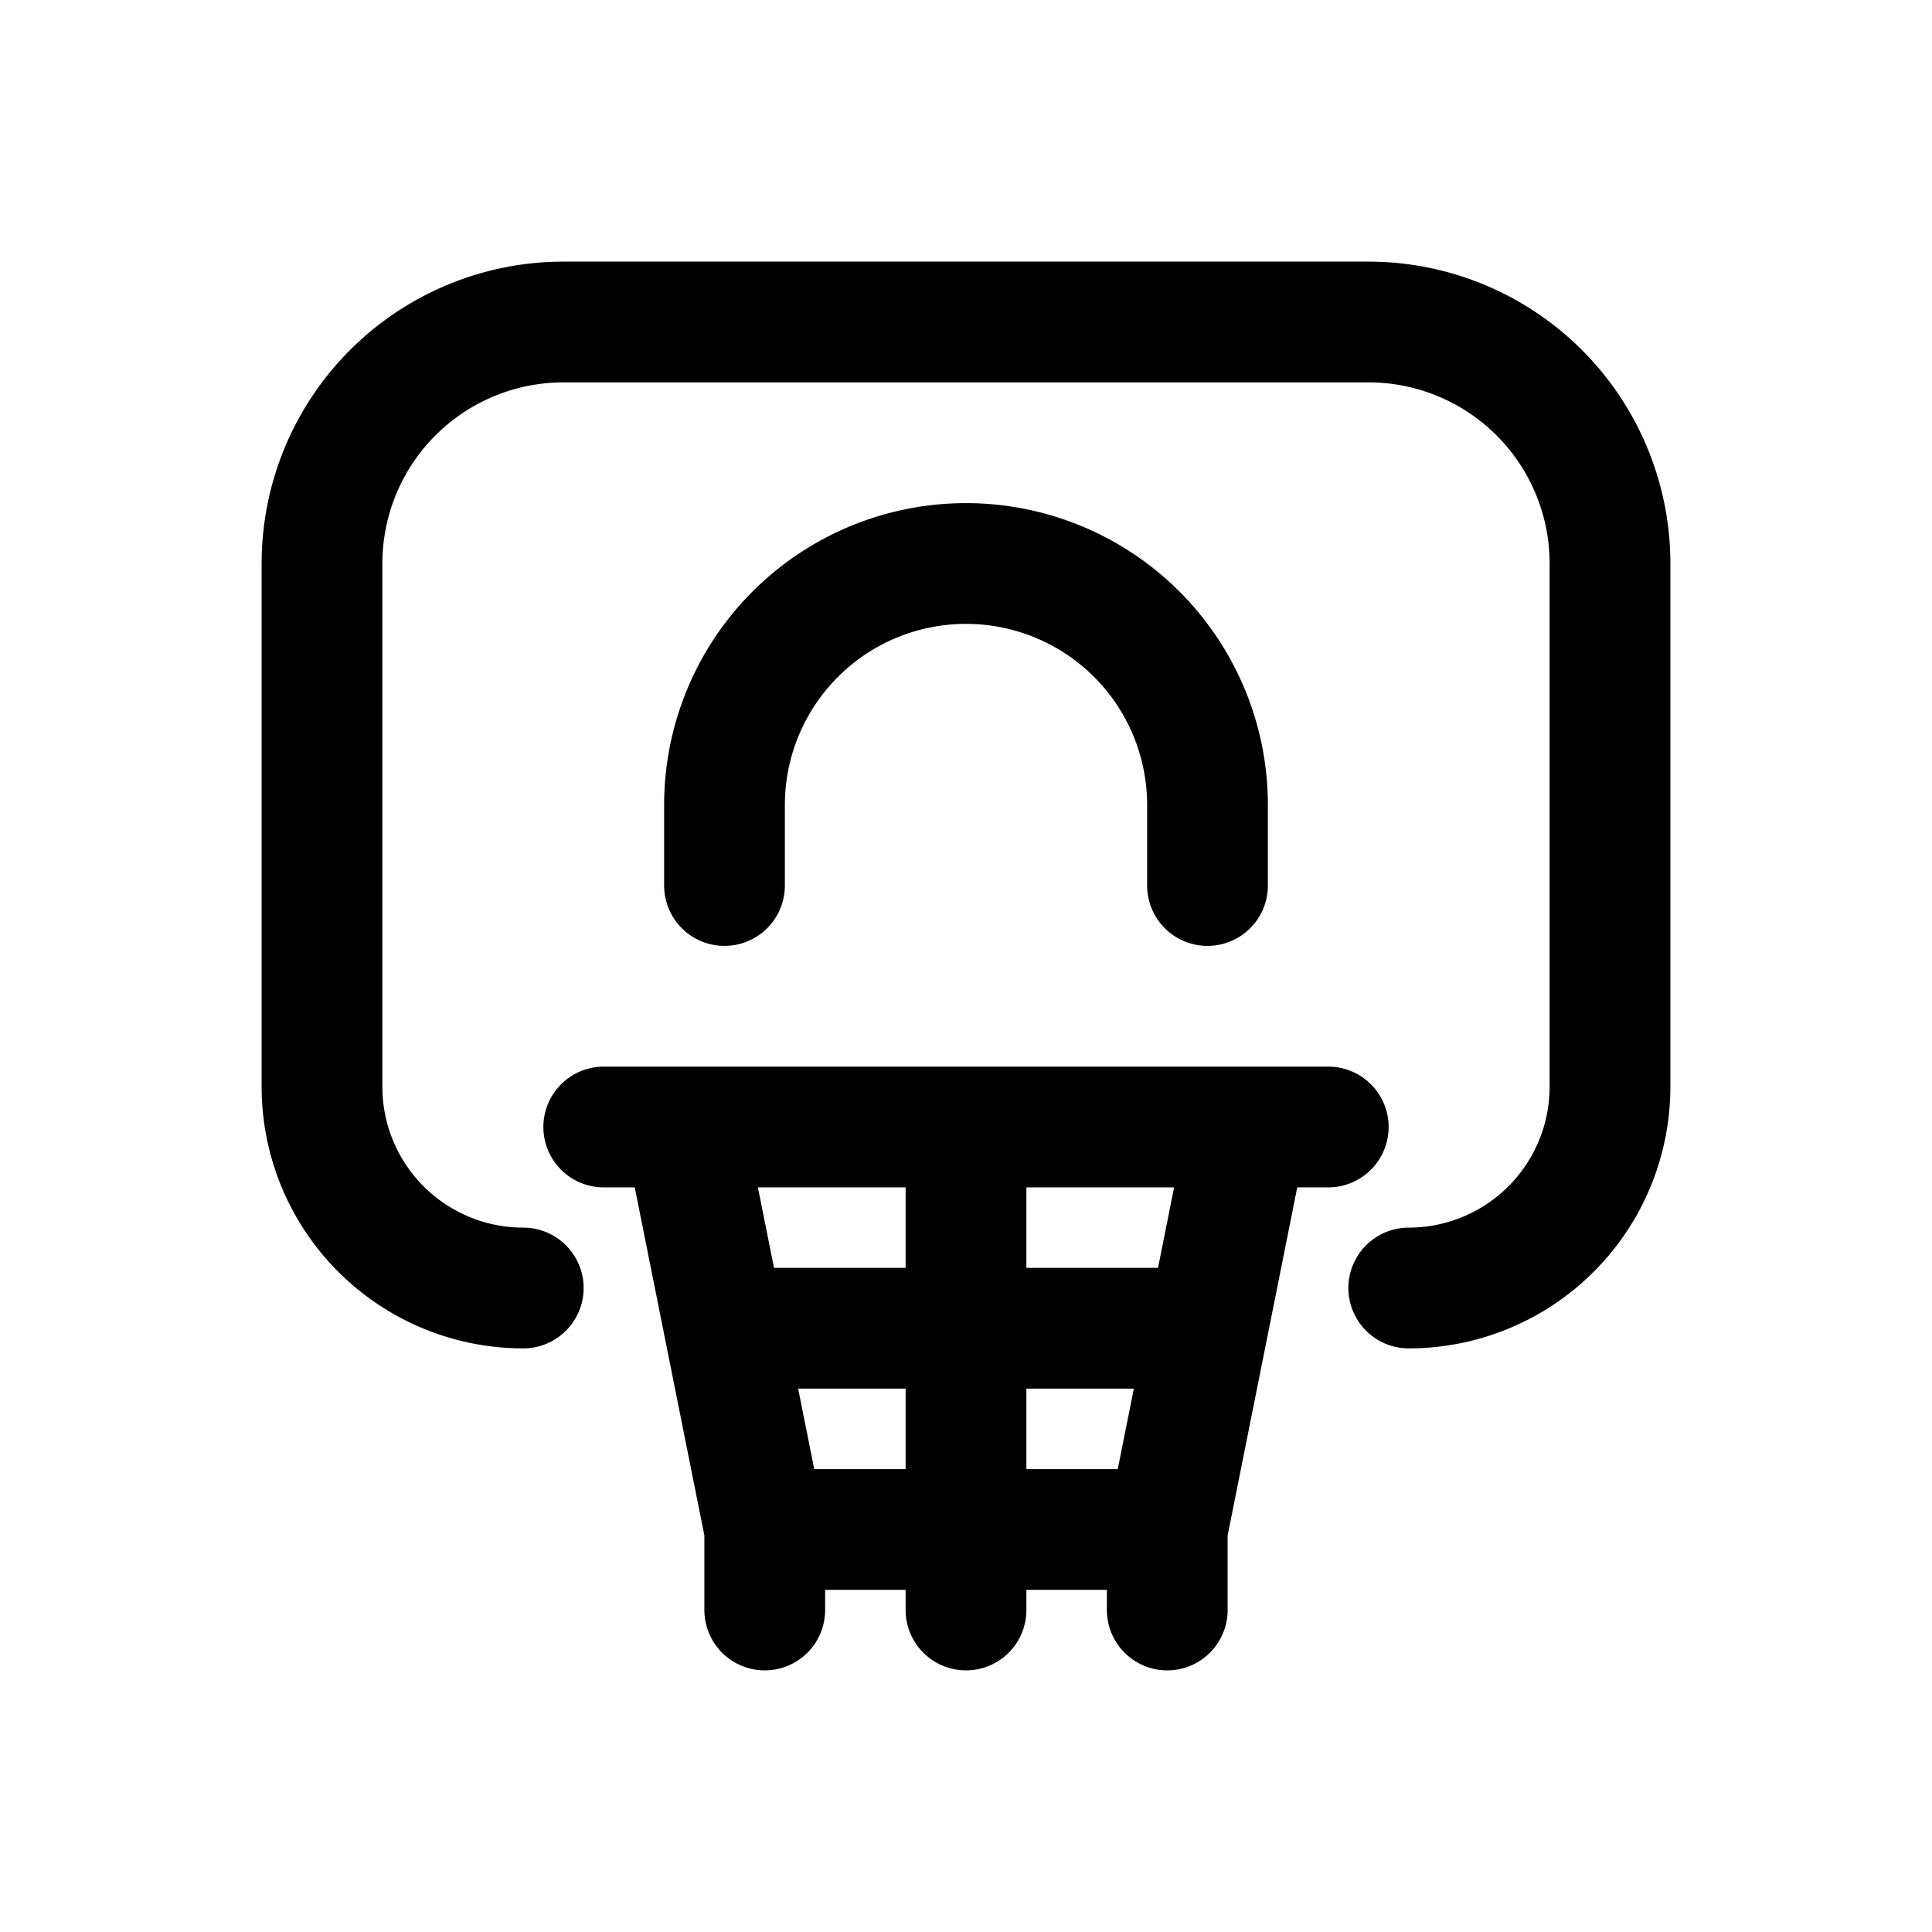 <svg id="basketballRim" xmlns="http://www.w3.org/2000/svg" fill="none" viewBox="0 0 24 24">
    <path stroke="currentColor" stroke-linecap="round" stroke-linejoin="round" stroke-width="1.5"
          d="M6.5 16A2.5 2.5 0 0 1 4 13.5V7a3 3 0 0 1 3-3h10a3 3 0 0 1 3 3v6.5a2.5 2.5 0 0 1-2.5 2.5v0M9 11v-1a3 3 0 0 1 3-3v0a3 3 0 0 1 3 3v1m-7.5 3h1m8 0h-1m0 0-.5 2.5m.5-2.5H12m2.5 6v-1m-6-5 .5 2.5M8.5 14H12m-2.5 6v-1M9 16.5l.5 2.5M9 16.5h3m3 0-.5 2.5m.5-2.5h-3M9.5 19H12m2.5 0H12m0-5v2.5m0 0V19m0 0v1"/>
</svg>